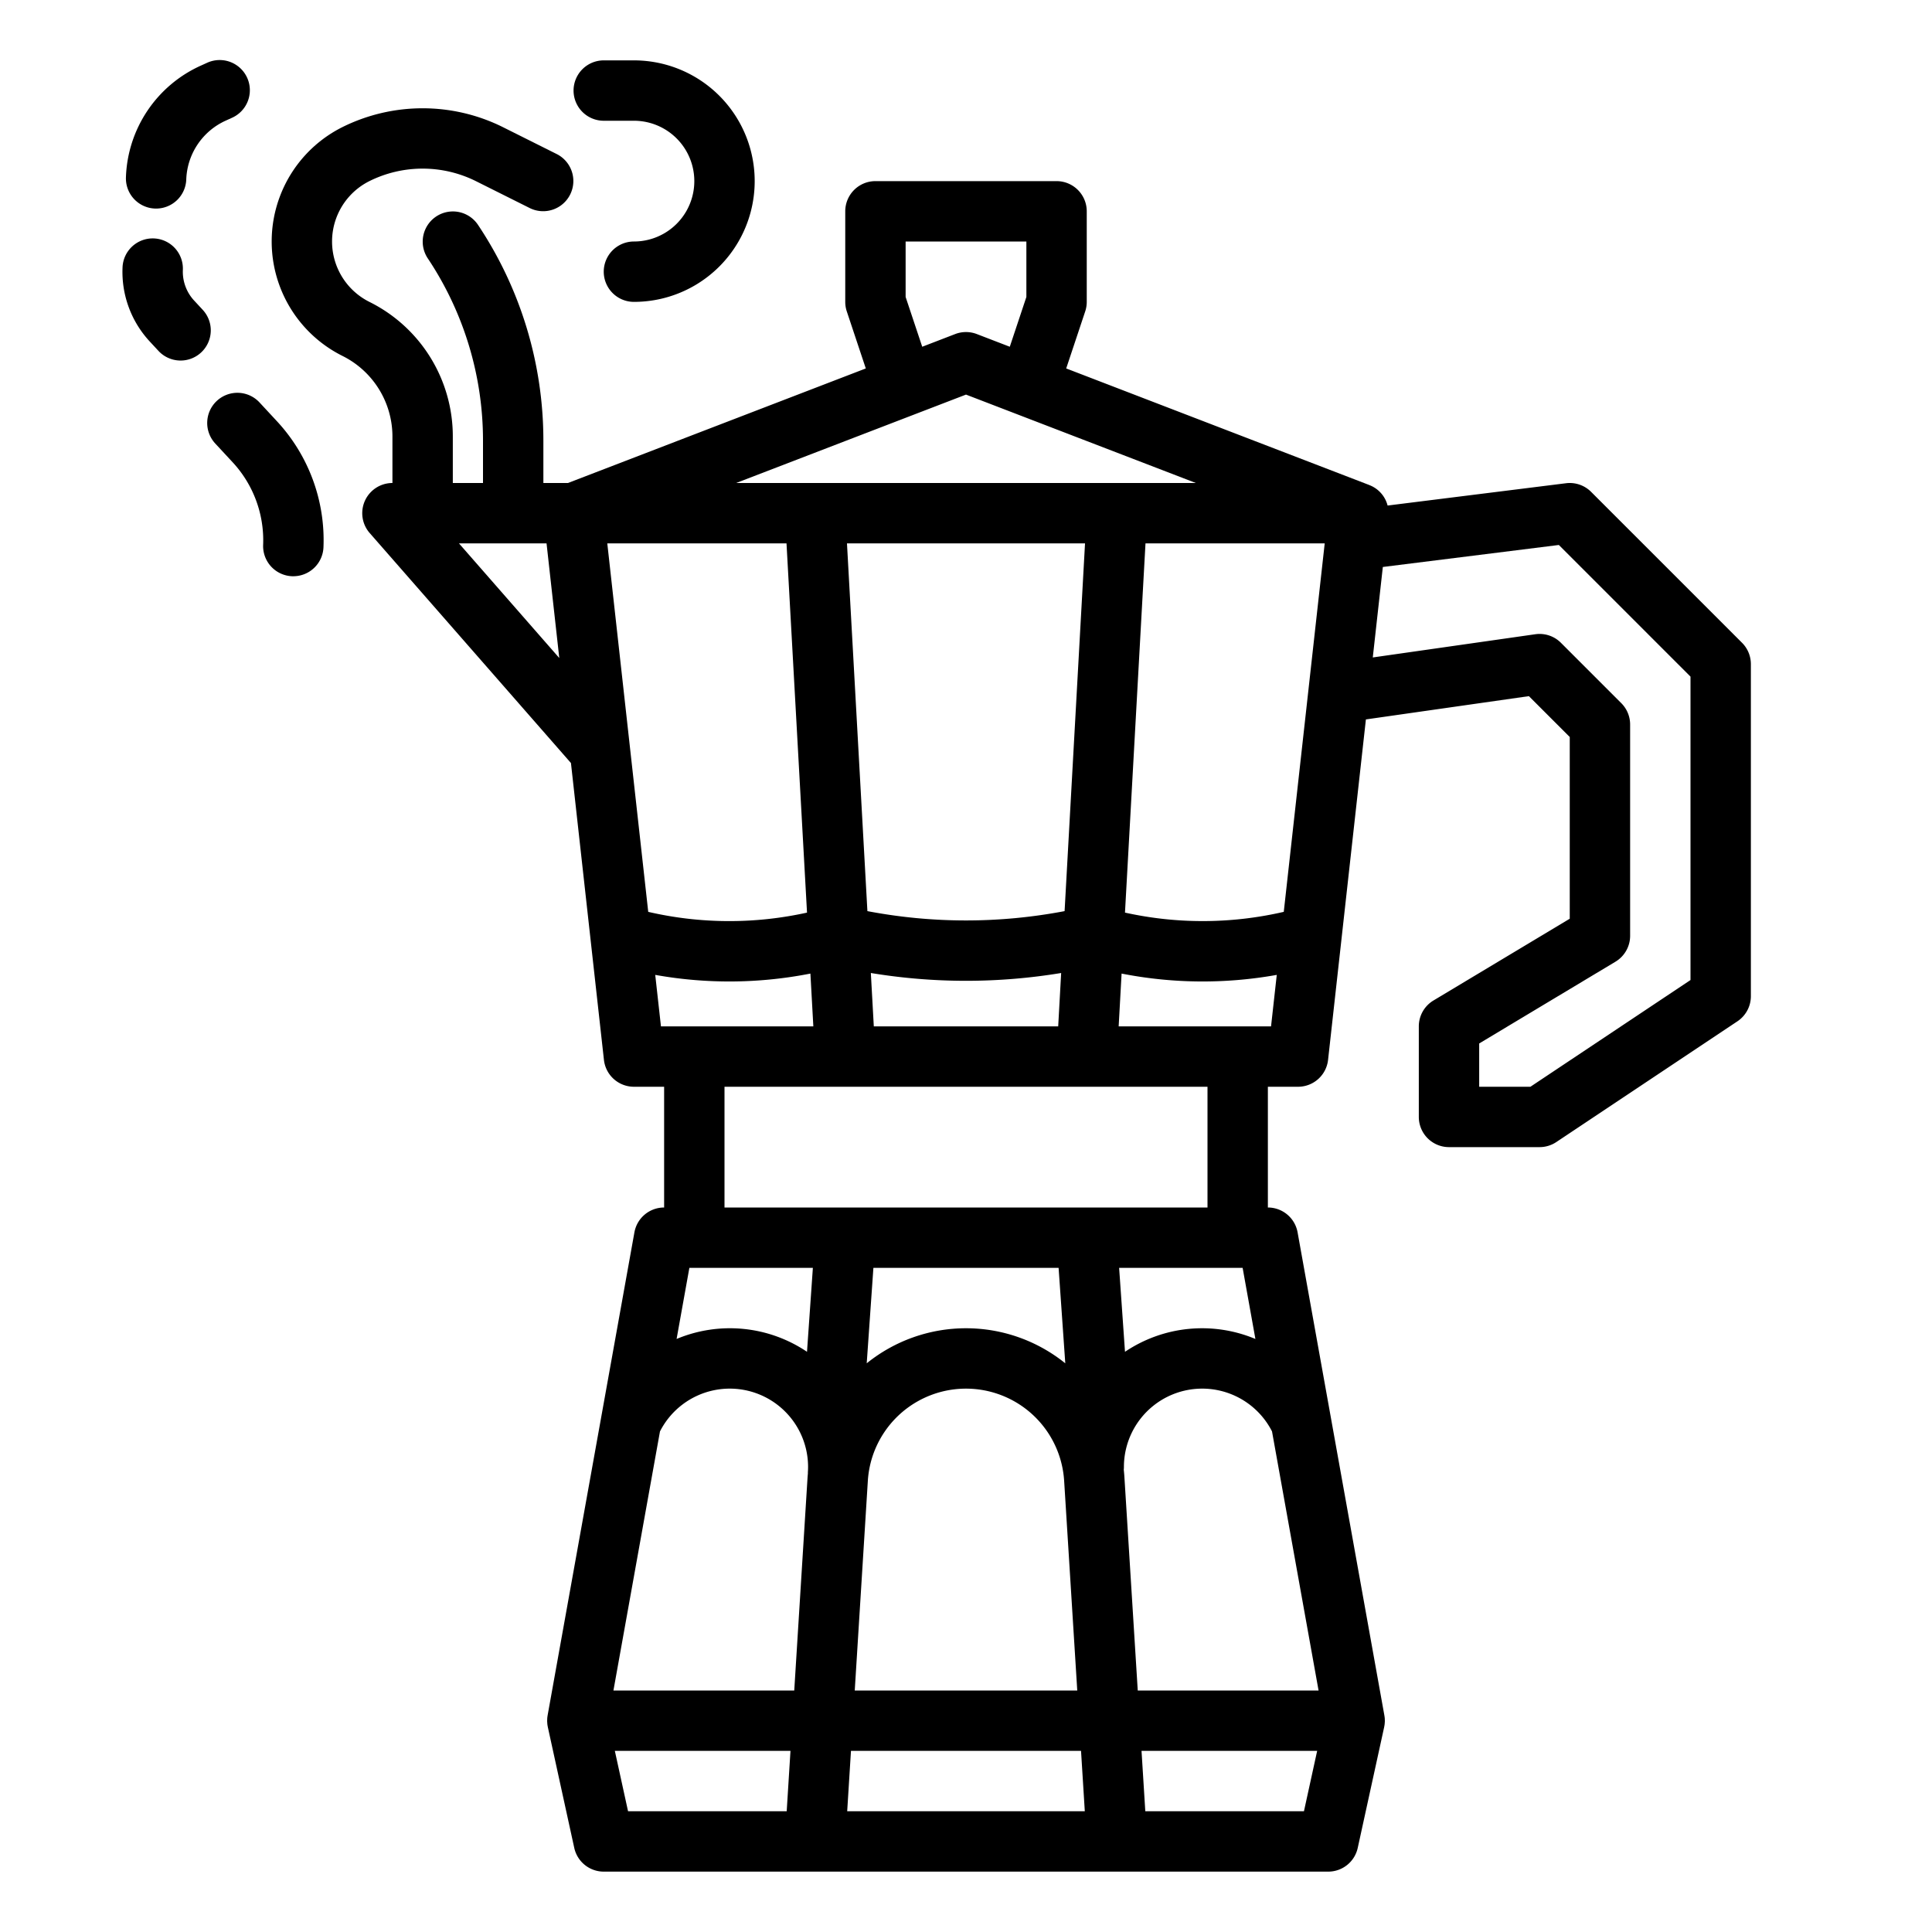 <?xml version="1.0"?>
<svg xmlns="http://www.w3.org/2000/svg" viewBox="0 0 512 512" width="512" height="512"><g id="out_line" data-name="out line"><path d="M461.657,170.343l-40-40a8.005,8.005,0,0,0-6.65-2.281l-47.279,5.911a7.907,7.907,0,0,0-4.86-5.43l0-.01L282.554,97.642l5.036-15.113A8.025,8.025,0,0,0,288,80V56a8,8,0,0,0-8-8H232a8,8,0,0,0-8,8V80a8.025,8.025,0,0,0,.41,2.529l5.036,15.113L150.515,128H144V116.844a102.941,102.941,0,0,0-17.344-57.282,8,8,0,0,0-13.312,8.876A86.991,86.991,0,0,1,128,116.844V128h-8V115.777A39.784,39.784,0,0,0,97.889,80a17.888,17.888,0,0,1,0-32,31.7,31.7,0,0,1,28.222,0l14.311,7.155a8,8,0,0,0,7.156-14.31l-14.311-7.156a47.784,47.784,0,0,0-42.534,0,33.889,33.889,0,0,0,0,60.622A23.868,23.868,0,0,1,104,115.777V128a8,8,0,0,0-6.021,13.268l53.328,60.942,5.186,46.673v0l3.556,32A8,8,0,0,0,168,288h8v32a8,8,0,0,0-7.874,6.585L145.141,454.5c0,.025-.009.05-.013.075l0,.009c0,.016,0,.031-.006.047-.042.243-.075.489-.095.738-.007.092,0,.183-.01.275-.007.168-.016.336-.013.506s.019.331.032.5c.008.094.01.187.021.281.028.244.07.484.12.721,0,.02,0,.04.01.059l0,.012.015.07,6.983,31.918A8,8,0,0,0,160,496H352a8,8,0,0,0,7.815-6.291l6.983-31.918.015-.07,0-.012c0-.019.006-.039.01-.059.05-.237.092-.477.12-.721.011-.094.013-.187.021-.281.013-.166.029-.33.032-.5s-.006-.338-.013-.506c0-.092,0-.183-.01-.275-.02-.249-.053-.5-.1-.738,0-.016,0-.031-.006-.047l0-.009c0-.025-.008-.05-.013-.075L343.874,326.585A8,8,0,0,0,336,320V288h8a8,8,0,0,0,7.951-7.117l3.556-32v0l6.47-58.229,43.194-6.169L416,195.313v48.158L379.884,265.14A8,8,0,0,0,376,272v24a8,8,0,0,0,8,8h24a7.993,7.993,0,0,0,4.438-1.344l48-32A8,8,0,0,0,464,264V176A8,8,0,0,0,461.657,170.343ZM340.212,241.649a95.447,95.447,0,0,1-42.08.2L303.568,144h47.494ZM231.568,272l-.786-14.146a154.646,154.646,0,0,0,50.436,0L280.432,272ZM256,104.571,316.915,128H195.085ZM224.457,144h63.086l-5.414,97.458a139.494,139.494,0,0,1-52.258,0Zm-63.519,0h47.494l5.436,97.852a95.432,95.432,0,0,1-42.08-.2ZM240,78.7V64h32V78.7l-4.395,13.19-8.733-3.359a8,8,0,0,0-5.744,0L244.4,91.892ZM121.631,144H144.84l3.375,30.38Zm52.013,114.355a111.368,111.368,0,0,0,41.122-.347L215.543,272H175.16ZM329.31,336l3.385,18.84a36.571,36.571,0,0,0-34.559,3.4L296.58,336ZM174.9,379.343a20.752,20.752,0,0,1,39.248,9.377q0,.646-.044,1.314c-.01.162-.006.322-.006.483-.026.308-.061.612-.08.921L210.484,448H162.566Zm55.086,13.094a26.063,26.063,0,0,1,52.024,0L285.484,448H226.516ZM301.516,448l-3.536-56.562c-.04-.653-.1-1.3-.169-1.946.024-.254.039-.511.039-.772a20.752,20.752,0,0,1,39.248-9.377L349.434,448ZM280.54,336l1.771,25.291a41.9,41.9,0,0,0-52.622,0L231.46,336Zm-66.676,22.238a36.571,36.571,0,0,0-34.559-3.4L182.69,336h32.73ZM162.939,464h46.545l-1,16H166.439Zm61.577,16,1-16h60.968l1,16Zm79,0-1-16h46.545l-3.5,16ZM320,320H192V288H320Zm-23.543-48,.777-13.992a111.368,111.368,0,0,0,41.122.347L336.84,272ZM448,259.719,405.578,288H392V276.53l36.116-21.67A8,8,0,0,0,432,248V192a8,8,0,0,0-2.343-5.657l-16-16a7.994,7.994,0,0,0-6.788-2.262l-43.067,6.15,2.663-23.976,46.645-5.831L448,179.313Z"/><path d="M160,32h8a16,16,0,0,1,0,32,8,8,0,0,0,0,16,32,32,0,0,0,0-64h-8a8,8,0,0,0,0,16Z"/><path d="M41.067,55.268c.1,0,.2.005.307.005a8,8,0,0,0,7.988-7.7A17.79,17.79,0,0,1,59.845,31.958l1.72-.781a8,8,0,0,0-6.611-14.57l-1.721.78A33.7,33.7,0,0,0,33.374,46.973,8,8,0,0,0,41.067,55.268Z"/><path d="M68.81,106.691a8,8,0,1,0-11.731,10.88l4.506,4.859a30.425,30.425,0,0,1,8.15,21.979,8,8,0,0,0,7.694,8.3c.1,0,.2,0,.306,0a8,8,0,0,0,7.989-7.7,46.318,46.318,0,0,0-12.408-33.46Z"/><path d="M53.724,82.106l-2.253-2.429a11.248,11.248,0,0,1-3.012-8.12,8,8,0,1,0-15.988-.6,27.136,27.136,0,0,0,7.268,19.6l2.253,2.43a8,8,0,1,0,11.732-10.88Z"/></g></svg>
